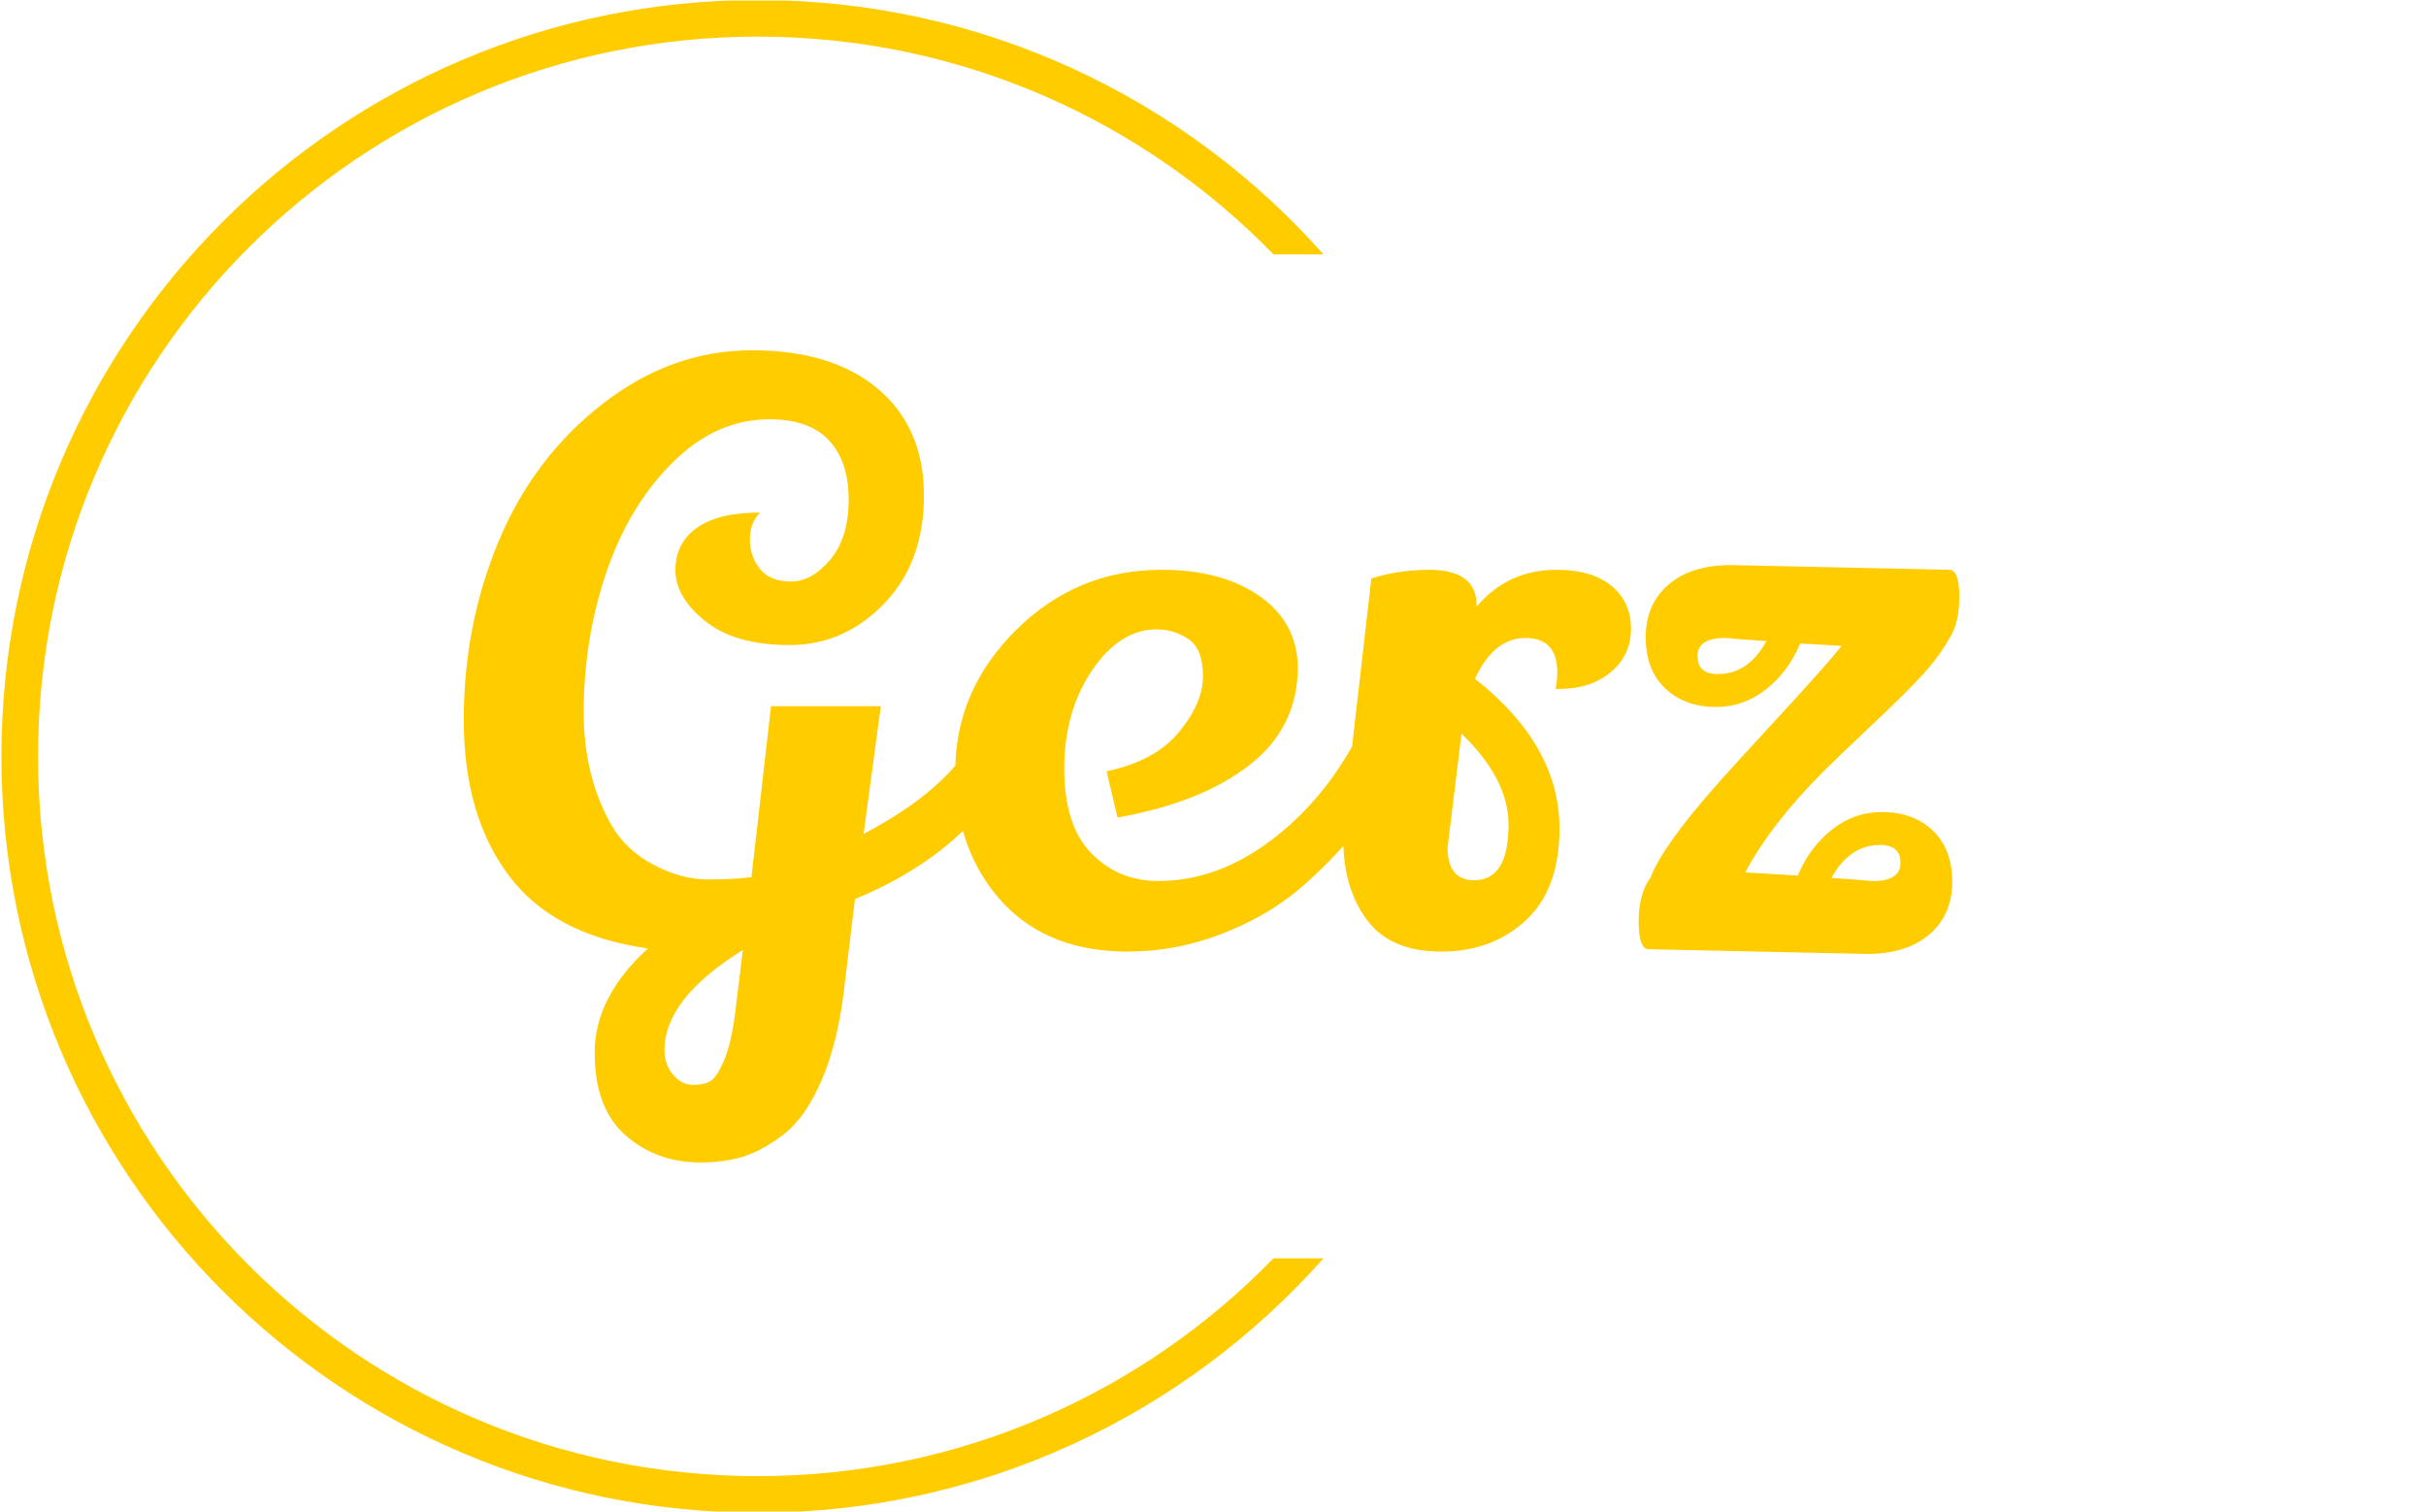 <svg xmlns="http://www.w3.org/2000/svg" version="1.1" xmlns:xlink="http://www.w3.org/1999/xlink" xmlns:svgjs="http://svgjs.dev/svgjs" width="1000" height="623" viewBox="0 0 1000 623"><g transform="matrix(1,0,0,1,-0.606,0.252)"><svg viewBox="0 0 396 247" data-background-color="#ffffff" preserveAspectRatio="xMidYMid meet" height="623" width="1000" xmlns="http://www.w3.org/2000/svg" xmlns:xlink="http://www.w3.org/1999/xlink"><g id="tight-bounds" transform="matrix(1,0,0,1,0.24,-0.1)"><svg viewBox="0 0 395.52 247.2" height="247.2" width="395.52"><g><svg></svg></g><g><svg viewBox="0 0 395.52 247.2" height="247.2" width="395.52"><g transform="matrix(1,0,0,1,75.544,57.24)"><svg viewBox="0 0 244.431 132.721" height="132.721" width="244.431"><g><svg viewBox="0 0 244.431 132.721" height="132.721" width="244.431"><g><svg viewBox="0 0 244.431 132.721" height="132.721" width="244.431"><g><svg viewBox="0 0 244.431 132.721" height="132.721" width="244.431"><g><svg viewBox="0 0 244.431 132.721" height="132.721" width="244.431"><g><svg viewBox="0 0 244.431 132.721" height="132.721" width="244.431"><g transform="matrix(1,0,0,1,0,0)"><svg width="244.431" viewBox="1.45 -38.05 95.39 51.8" height="132.721" data-palette-color="#ffcc00"><path d="M16.55 13.75L16.55 13.75Q13.75 13.75 11.78 12.03 9.8 10.3 9.8 6.75 9.8 3.2 13.2 0.1L13.2 0.1Q7.15-0.75 4.3-4.58 1.45-8.4 1.45-14.48 1.45-20.55 3.68-25.88 5.9-31.2 10.3-34.63 14.7-38.05 19.83-38.05 24.95-38.05 27.88-35.58 30.8-33.1 30.8-28.8 30.8-24.5 28.25-21.88 25.7-19.25 22.23-19.25 18.75-19.25 16.85-20.78 14.95-22.3 14.95-24.03 14.95-25.75 16.32-26.73 17.7-27.7 20.35-27.7L20.35-27.7Q19.7-27.05 19.7-25.98 19.7-24.9 20.35-24.1 21-23.3 22.33-23.3 23.65-23.3 24.83-24.7 26-26.1 26-28.53 26-30.95 24.75-32.3 23.5-33.65 20.95-33.65L20.95-33.65Q17.55-33.65 14.78-30.9 12-28.15 10.55-23.9 9.1-19.65 9.1-14.95L9.1-14.95Q9.1-10.9 10.85-7.8L10.85-7.8Q11.75-6.2 13.53-5.25 15.3-4.3 17.03-4.3 18.75-4.3 19.8-4.45L19.8-4.45 21.05-15.35 28.05-15.35 26.95-7.2Q32.35-10.05 34.05-13.4L34.05-13.4 36-10.65Q32.75-5.65 26.4-3.05L26.4-3.05 25.75 2.35Q25.35 6 24.3 8.45 23.25 10.9 21.83 11.98 20.4 13.05 19.2 13.4 18 13.75 16.55 13.75ZM14.25 6.6L14.25 6.6Q14.25 7.5 14.8 8.15 15.35 8.8 16.07 8.8 16.8 8.8 17.2 8.55 17.6 8.3 18.05 7.25 18.5 6.2 18.75 4.3L18.75 4.3 19.25 0.2Q14.25 3.3 14.25 6.6ZM42.45-11.2Q45.55-11.85 47.07-13.7 48.6-15.55 48.6-17.28 48.6-19 47.67-19.63 46.75-20.25 45.65-20.25L45.65-20.25Q43.3-20.25 41.52-17.63 39.75-15 39.75-11.38 39.75-7.75 41.47-5.98 43.2-4.2 45.75-4.2L45.75-4.2Q49.5-4.2 52.95-6.8 56.4-9.4 58.55-13.6L58.55-13.6Q59.65-12.55 60.55-11L60.55-11Q58.9-7.25 54.7-3.65L54.7-3.65Q52.6-1.9 49.72-0.8 46.85 0.3 43.8 0.3L43.8 0.3Q38.8 0.3 35.9-2.75L35.9-2.75Q32.8-6.05 32.8-11.2 32.8-16.35 36.67-20.2 40.55-24.05 45.95-24.05L45.95-24.05Q49.8-24.05 52.2-22.38 54.6-20.7 54.65-17.85L54.65-17.85Q54.65-14 51.57-11.6 48.5-9.2 43.15-8.25L43.15-8.25 42.45-11.2ZM71.2-17.5L71.2-17.5Q71.2-19.7 69.17-19.7 67.15-19.7 65.95-17.1L65.95-17.1Q71.34-12.85 71.34-7.55L71.34-7.55Q71.34-3.7 69.2-1.7 67.05 0.3 63.8 0.3 60.55 0.3 59.05-1.73 57.55-3.75 57.55-6.85L57.55-6.85Q57.55-7.8 57.59-8.25L57.59-8.25 59.34-23.5Q61.15-24.05 63-24.05L63-24.05Q66.05-24.05 66.05-21.8L66.05-21.8 66.05-21.7Q68.05-24.05 71.15-24.05L71.15-24.05Q73.4-24.05 74.65-23.03 75.9-22 75.9-20.3 75.9-18.6 74.62-17.53 73.34-16.45 71.3-16.45L71.3-16.45Q71.2-16.45 71.09-16.45L71.09-16.45Q71.2-17 71.2-17.5ZM68.09-7.8Q68.09-10.7 65.09-13.6L65.09-13.6Q64.2-6.4 64.2-6.35L64.2-6.35Q64.2-4.25 65.9-4.25L65.9-4.25Q68.09-4.25 68.09-7.8L68.09-7.8ZM90.94 0.45L90.94 0.45 77.04 0.15Q76.39 0.15 76.39-1.63 76.39-3.4 77.14-4.4L77.14-4.4Q77.89-6.4 81.29-10.25L81.29-10.25Q82.39-11.5 85.39-14.75 88.39-18 89.34-19.2L89.34-19.2 86.69-19.35Q85.94-17.55 84.52-16.43 83.09-15.3 81.34-15.3L81.34-15.3Q79.34-15.3 78.09-16.48 76.84-17.65 76.84-19.75 76.84-21.85 78.29-23.1 79.74-24.35 82.29-24.35L82.29-24.35 96.19-24.05Q96.84-24.05 96.84-22.35L96.84-22.35Q96.84-20.6 96.19-19.65L96.19-19.65Q95.59-18.55 94.47-17.32 93.34-16.1 91.19-14.08 89.04-12.05 88.19-11.2L88.19-11.2Q84.84-7.85 83.19-4.75L83.19-4.75 86.54-4.55Q87.29-6.35 88.72-7.48 90.14-8.6 91.89-8.6L91.89-8.6Q93.89-8.6 95.14-7.43 96.39-6.25 96.39-4.15 96.39-2.05 94.94-0.8 93.49 0.45 90.94 0.45ZM81.89-19.7L81.89-19.7Q80.14-19.7 80.14-18.55 80.14-17.4 81.44-17.4L81.44-17.4Q83.39-17.4 84.54-19.5L84.54-19.5 82.49-19.65Q82.19-19.7 81.89-19.7ZM91.34-4.2L91.34-4.2Q93.09-4.2 93.09-5.35 93.09-6.5 91.79-6.5L91.79-6.5Q89.84-6.5 88.69-4.4L88.69-4.4 90.74-4.25Q91.04-4.2 91.34-4.2Z" opacity="1" transform="matrix(1,0,0,1,0,0)" fill="#ffcc00" class="undefined-text-0" data-fill-palette-color="primary" id="text-0"></path></svg></g></svg></g></svg></g></svg></g></svg></g></svg></g></svg></g><g><path d="M0 123.6c0-68.262 55.338-123.6 123.6-123.6 36.786 0 69.819 16.07 92.461 41.574l-8.169 0c-21.367-21.953-51.237-35.589-84.292-35.59-64.957 0-117.616 52.658-117.616 117.616 0 64.957 52.658 117.616 117.616 117.616 33.055 0 62.925-13.636 84.292-35.59h8.169c-22.642 25.503-55.674 41.574-92.461 41.574-68.262 0-123.6-55.338-123.6-123.6z" fill="#ffcc00" stroke="transparent" data-fill-palette-color="tertiary"></path></g></svg></g><defs></defs></svg><rect width="395.52" height="247.2" fill="none" stroke="none" visibility="hidden"></rect></g></svg></g></svg>